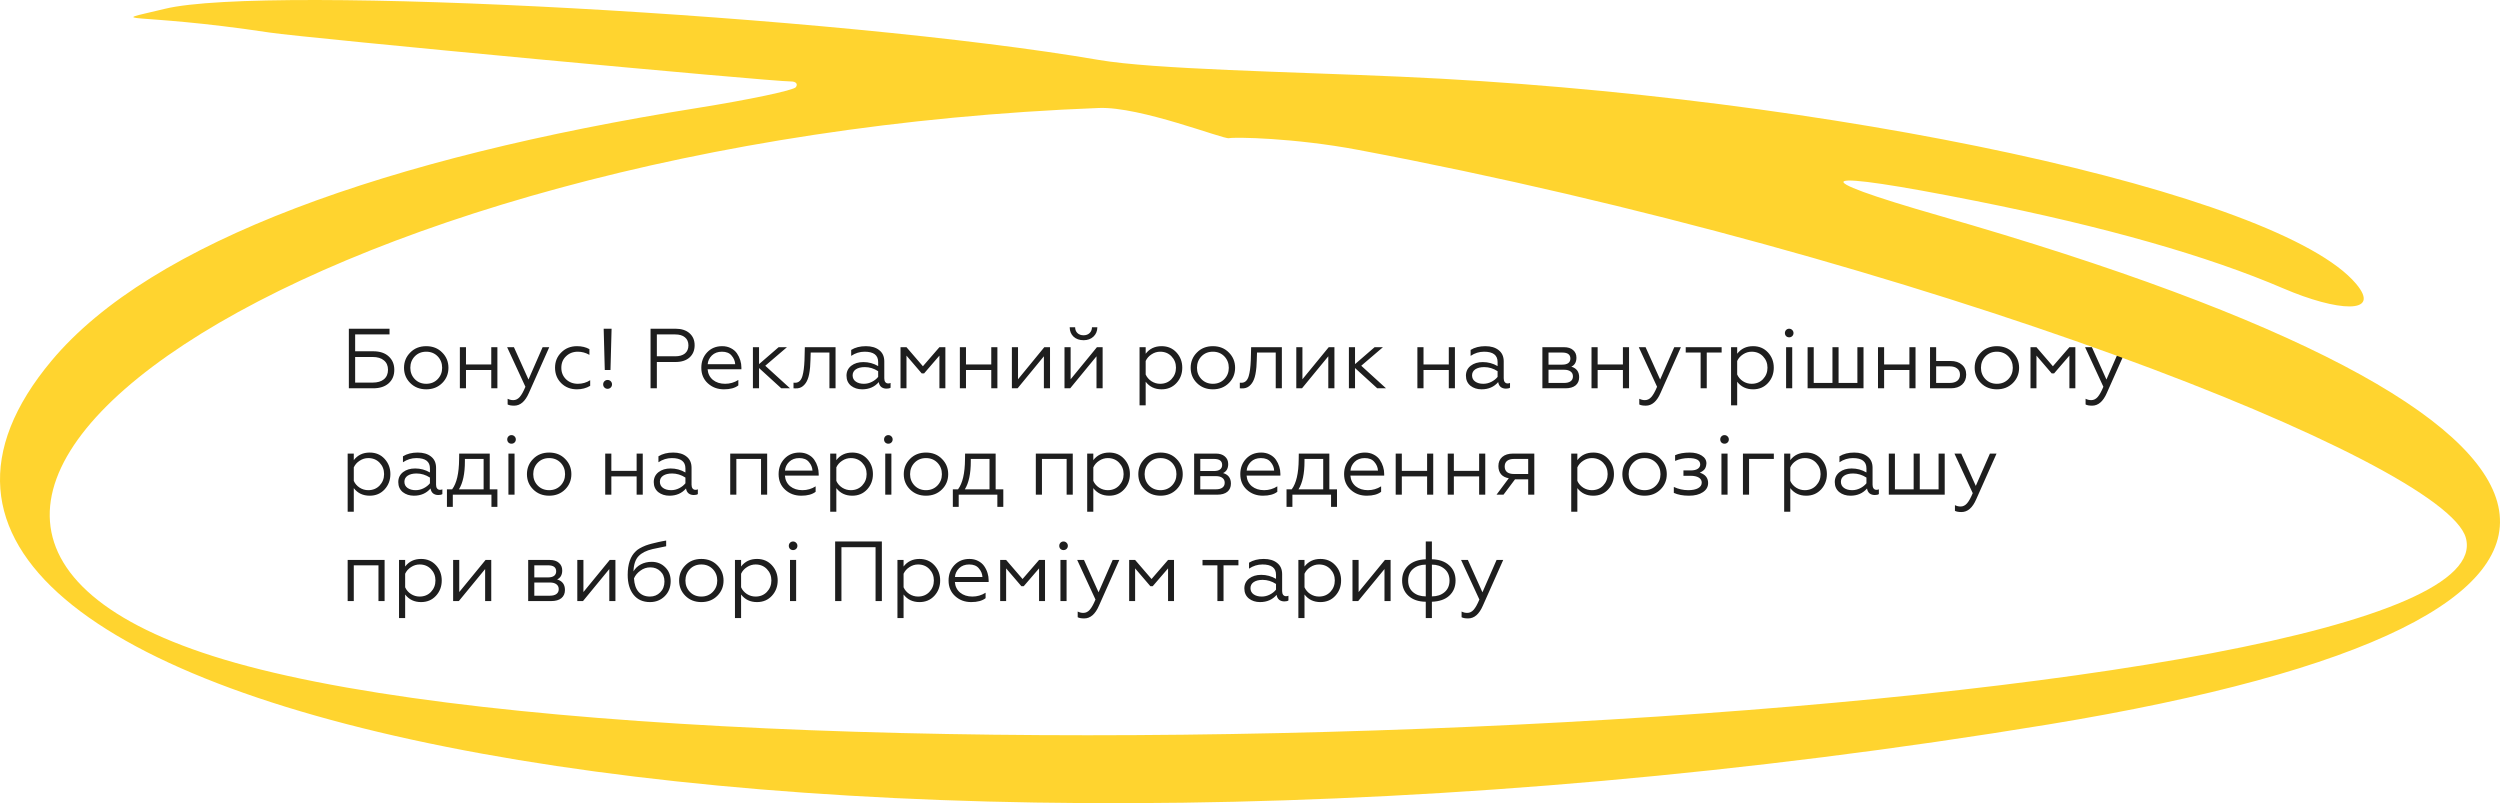 <svg width="470" height="151" viewBox="0 0 470 151" fill="none" xmlns="http://www.w3.org/2000/svg">
<path d="M70.16 73H65.584V61.8H73.232V62.872H66.768V66.04H70.16C71.408 66.04 72.379 66.36 73.072 67C73.776 67.64 74.128 68.483 74.128 69.528C74.128 70.584 73.776 71.427 73.072 72.056C72.368 72.685 71.397 73 70.16 73ZM66.768 67.112V71.928H70.048C70.965 71.928 71.675 71.72 72.176 71.304C72.688 70.877 72.944 70.28 72.944 69.512C72.944 68.755 72.688 68.168 72.176 67.752C71.675 67.325 70.965 67.112 70.048 67.112H66.768ZM77.124 66.28C77.903 65.48 78.906 65.08 80.132 65.08C81.359 65.08 82.362 65.48 83.14 66.28C83.919 67.059 84.308 68.013 84.308 69.144C84.308 70.275 83.919 71.229 83.14 72.008C82.351 72.797 81.348 73.192 80.132 73.192C78.916 73.192 77.914 72.797 77.124 72.008C76.346 71.229 75.956 70.275 75.956 69.144C75.956 68.013 76.346 67.059 77.124 66.28ZM83.124 69.144C83.124 68.291 82.842 67.571 82.276 66.984C81.711 66.408 80.996 66.12 80.132 66.12C79.268 66.12 78.554 66.408 77.988 66.984C77.423 67.571 77.14 68.291 77.14 69.144C77.14 69.987 77.423 70.701 77.988 71.288C78.554 71.864 79.268 72.152 80.132 72.152C80.996 72.152 81.711 71.864 82.276 71.288C82.842 70.701 83.124 69.987 83.124 69.144ZM87.606 73H86.454V65.272H87.606V68.52H92.358V65.272H93.51V73H92.358V69.56H87.606V73ZM96.667 76.264C96.112 76.264 95.702 76.189 95.435 76.04V74.968C95.766 75.139 96.118 75.224 96.491 75.224C96.96 75.224 97.366 75.027 97.707 74.632C98.048 74.248 98.406 73.608 98.779 72.712L95.339 65.272H96.619L99.355 71.352L102.011 65.272H103.259L99.435 73.864C98.742 75.464 97.819 76.264 96.667 76.264ZM108.459 73.192C107.275 73.192 106.294 72.808 105.515 72.04C104.736 71.261 104.347 70.291 104.347 69.128C104.347 67.976 104.742 67.016 105.531 66.248C106.31 65.469 107.291 65.08 108.475 65.08C109.371 65.08 110.15 65.267 110.811 65.64V66.712C110.118 66.317 109.392 66.12 108.635 66.12C107.739 66.12 106.998 66.408 106.411 66.984C105.824 67.539 105.531 68.259 105.531 69.144C105.531 70.008 105.824 70.728 106.411 71.304C107.008 71.869 107.75 72.152 108.635 72.152C109.488 72.152 110.262 71.928 110.955 71.48V72.536C110.23 72.973 109.398 73.192 108.459 73.192ZM114.77 69.56H113.698L113.49 61.8H114.978L114.77 69.56ZM114.226 73.096C113.991 73.096 113.794 73.016 113.634 72.856C113.474 72.696 113.394 72.499 113.394 72.264C113.394 72.029 113.474 71.832 113.634 71.672C113.794 71.512 113.991 71.432 114.226 71.432C114.46 71.432 114.658 71.512 114.818 71.672C114.978 71.832 115.058 72.029 115.058 72.264C115.058 72.499 114.978 72.696 114.818 72.856C114.658 73.016 114.46 73.096 114.226 73.096ZM123.487 73H122.303V61.8H127.007C128.116 61.8 128.991 62.083 129.631 62.648C130.271 63.213 130.591 63.965 130.591 64.904C130.591 65.864 130.271 66.632 129.631 67.208C128.991 67.773 128.116 68.056 127.007 68.056H123.487V73ZM123.487 62.872V66.984H126.927C127.716 66.984 128.329 66.808 128.767 66.456C129.204 66.093 129.423 65.587 129.423 64.936C129.423 64.275 129.204 63.768 128.767 63.416C128.34 63.053 127.727 62.872 126.927 62.872H123.487ZM136.103 73.192C134.898 73.192 133.884 72.813 133.063 72.056C132.252 71.309 131.847 70.339 131.847 69.144C131.847 67.992 132.21 67.027 132.935 66.248C133.671 65.469 134.615 65.08 135.767 65.08C136.386 65.08 136.935 65.208 137.415 65.464C137.895 65.709 138.274 66.035 138.551 66.44C138.828 66.845 139.036 67.277 139.175 67.736C139.314 68.184 139.383 68.637 139.383 69.096V69.416H133.031C133.095 70.248 133.426 70.915 134.023 71.416C134.631 71.907 135.399 72.152 136.327 72.152C137.223 72.152 138.05 71.912 138.807 71.432V72.456C138.178 72.947 137.276 73.192 136.103 73.192ZM133.047 68.472H138.215C138.183 67.875 137.959 67.336 137.543 66.856C137.148 66.365 136.54 66.12 135.719 66.12C134.951 66.12 134.322 66.355 133.831 66.824C133.351 67.304 133.09 67.853 133.047 68.472ZM141.548 65.272H142.7V68.456L146.38 65.272H147.948L143.868 68.76L148.524 73H146.876L142.7 69.192V73H141.548V65.272ZM149.18 73V71.944C149.233 71.955 149.334 71.96 149.484 71.96C150.156 71.96 150.614 71.533 150.86 70.68C151.062 69.997 151.19 69.016 151.244 67.736L151.308 65.272H157.084V73H155.932V66.28H152.412L152.364 67.768C152.342 68.344 152.321 68.76 152.3 69.016C152.204 70.061 152.049 70.829 151.836 71.32C151.644 71.832 151.35 72.253 150.956 72.584C150.561 72.904 150.081 73.048 149.516 73.016C149.345 73.016 149.233 73.011 149.18 73ZM162.406 72.152C162.939 72.152 163.446 72.029 163.926 71.784C164.406 71.539 164.795 71.229 165.094 70.856V69.784C164.304 69.272 163.467 69.016 162.582 69.016C161.878 69.016 161.318 69.155 160.902 69.432C160.496 69.709 160.294 70.088 160.294 70.568C160.294 71.069 160.491 71.459 160.886 71.736C161.28 72.013 161.787 72.152 162.406 72.152ZM162.086 73.192C161.264 73.192 160.566 72.968 159.99 72.52C159.424 72.051 159.142 71.421 159.142 70.632C159.142 69.853 159.44 69.229 160.038 68.76C160.635 68.301 161.392 68.072 162.31 68.072C163.312 68.072 164.24 68.323 165.094 68.824V68.056C165.094 66.765 164.246 66.12 162.549 66.12C161.643 66.12 160.8 66.381 160.022 66.904V65.784C160.779 65.315 161.702 65.08 162.79 65.08C163.846 65.08 164.683 65.331 165.302 65.832C165.931 66.323 166.246 67.027 166.246 67.944V71.128C166.246 71.427 166.31 71.661 166.438 71.832C166.576 72.003 166.758 72.088 166.982 72.088C167.152 72.088 167.302 72.056 167.43 71.992V72.888C167.259 73.005 167.003 73.064 166.661 73.064C166.278 73.064 165.952 72.963 165.686 72.76C165.43 72.547 165.27 72.237 165.206 71.832C164.427 72.739 163.387 73.192 162.086 73.192ZM170.418 73H169.298V65.272H170.418L173.506 68.856L176.61 65.272H177.73V73H176.61V66.856L173.73 70.2H173.282L170.418 66.856V73ZM181.606 73H180.454V65.272H181.606V68.52H186.358V65.272H187.51V73H186.358V69.56H181.606V73ZM191.307 73H190.235V65.272H191.387V71.304L196.331 65.272H197.403V73H196.251V66.984L191.307 73ZM201.198 73H200.126V65.272H201.278V71.304L206.222 65.272H207.294V73H206.142V66.984L201.198 73ZM203.726 63.96C202.947 63.96 202.318 63.741 201.838 63.304C201.358 62.856 201.112 62.264 201.102 61.528H202.126C202.126 61.976 202.27 62.339 202.558 62.616C202.846 62.893 203.23 63.032 203.71 63.032C204.179 63.032 204.558 62.893 204.846 62.616C205.134 62.339 205.283 61.976 205.294 61.528H206.302C206.291 62.253 206.046 62.84 205.566 63.288C205.086 63.736 204.472 63.96 203.726 63.96ZM215.387 71.768V76.2H214.235V65.272H215.387V66.504C216.112 65.555 217.11 65.08 218.379 65.08C219.52 65.08 220.454 65.475 221.179 66.264C221.904 67.053 222.267 68.008 222.267 69.128C222.267 70.259 221.904 71.219 221.179 72.008C220.454 72.797 219.52 73.192 218.379 73.192C217.11 73.192 216.112 72.717 215.387 71.768ZM215.387 67.864V70.408C215.611 70.92 215.974 71.341 216.475 71.672C216.976 71.992 217.52 72.152 218.107 72.152C218.971 72.152 219.68 71.864 220.235 71.288C220.8 70.691 221.083 69.971 221.083 69.128C221.083 68.285 220.8 67.571 220.235 66.984C219.68 66.408 218.971 66.12 218.107 66.12C217.531 66.12 216.992 66.285 216.491 66.616C215.99 66.936 215.622 67.352 215.387 67.864ZM225.015 66.28C225.794 65.48 226.796 65.08 228.023 65.08C229.25 65.08 230.252 65.48 231.031 66.28C231.81 67.059 232.199 68.013 232.199 69.144C232.199 70.275 231.81 71.229 231.031 72.008C230.242 72.797 229.239 73.192 228.023 73.192C226.807 73.192 225.804 72.797 225.015 72.008C224.236 71.229 223.847 70.275 223.847 69.144C223.847 68.013 224.236 67.059 225.015 66.28ZM231.015 69.144C231.015 68.291 230.732 67.571 230.167 66.984C229.602 66.408 228.887 66.12 228.023 66.12C227.159 66.12 226.444 66.408 225.879 66.984C225.314 67.571 225.031 68.291 225.031 69.144C225.031 69.987 225.314 70.701 225.879 71.288C226.444 71.864 227.159 72.152 228.023 72.152C228.887 72.152 229.602 71.864 230.167 71.288C230.732 70.701 231.015 69.987 231.015 69.144ZM233.086 73V71.944C233.139 71.955 233.241 71.96 233.39 71.96C234.062 71.96 234.521 71.533 234.766 70.68C234.969 69.997 235.097 69.016 235.15 67.736L235.214 65.272H240.99V73H239.838V66.28H236.318L236.27 67.768C236.249 68.344 236.227 68.76 236.206 69.016C236.11 70.061 235.955 70.829 235.742 71.32C235.55 71.832 235.257 72.253 234.862 72.584C234.467 72.904 233.987 73.048 233.422 73.016C233.251 73.016 233.139 73.011 233.086 73ZM244.776 73H243.704V65.272H244.856V71.304L249.8 65.272H250.872V73H249.72V66.984L244.776 73ZM253.594 65.272H254.746V68.456L258.426 65.272H259.994L255.914 68.76L260.57 73H258.922L254.746 69.192V73H253.594V65.272ZM267.621 73H266.469V65.272H267.621V68.52H272.373V65.272H273.525V73H272.373V69.56H267.621V73ZM278.859 72.152C279.392 72.152 279.899 72.029 280.379 71.784C280.859 71.539 281.248 71.229 281.547 70.856V69.784C280.757 69.272 279.92 69.016 279.035 69.016C278.331 69.016 277.771 69.155 277.355 69.432C276.949 69.709 276.747 70.088 276.747 70.568C276.747 71.069 276.944 71.459 277.339 71.736C277.733 72.013 278.24 72.152 278.859 72.152ZM278.539 73.192C277.717 73.192 277.019 72.968 276.443 72.52C275.877 72.051 275.595 71.421 275.595 70.632C275.595 69.853 275.893 69.229 276.491 68.76C277.088 68.301 277.845 68.072 278.763 68.072C279.765 68.072 280.693 68.323 281.547 68.824V68.056C281.547 66.765 280.699 66.12 279.003 66.12C278.096 66.12 277.253 66.381 276.475 66.904V65.784C277.232 65.315 278.155 65.08 279.243 65.08C280.299 65.08 281.136 65.331 281.755 65.832C282.384 66.323 282.699 67.027 282.699 67.944V71.128C282.699 71.427 282.763 71.661 282.891 71.832C283.029 72.003 283.211 72.088 283.435 72.088C283.605 72.088 283.755 72.056 283.883 71.992V72.888C283.712 73.005 283.456 73.064 283.115 73.064C282.731 73.064 282.405 72.963 282.139 72.76C281.883 72.547 281.723 72.237 281.659 71.832C280.88 72.739 279.84 73.192 278.539 73.192ZM294.305 73H289.969V65.272H294.033C294.769 65.272 295.34 65.453 295.745 65.816C296.161 66.168 296.369 66.643 296.369 67.24C296.369 68.072 296.049 68.637 295.409 68.936C296.391 69.224 296.881 69.885 296.881 70.92C296.881 71.571 296.657 72.083 296.209 72.456C295.761 72.819 295.127 73 294.305 73ZM291.121 69.512V71.992H294.065C294.588 71.992 294.993 71.885 295.281 71.672C295.569 71.459 295.713 71.155 295.713 70.76C295.713 70.365 295.569 70.061 295.281 69.848C294.993 69.624 294.588 69.512 294.065 69.512H291.121ZM291.121 66.28V68.552H293.713C294.193 68.552 294.567 68.456 294.833 68.264C295.1 68.061 295.233 67.779 295.233 67.416C295.233 66.659 294.727 66.28 293.713 66.28H291.121ZM300.356 73H299.204V65.272H300.356V68.52H305.108V65.272H306.26V73H305.108V69.56H300.356V73ZM309.417 76.264C308.862 76.264 308.452 76.189 308.185 76.04V74.968C308.516 75.139 308.868 75.224 309.241 75.224C309.71 75.224 310.116 75.027 310.457 74.632C310.798 74.248 311.156 73.608 311.529 72.712L308.089 65.272H309.369L312.105 71.352L314.761 65.272H316.009L312.185 73.864C311.492 75.464 310.569 76.264 309.417 76.264ZM320.868 73H319.716V66.28H316.916V65.272H323.668V66.28H320.868V73ZM326.59 71.768V76.2H325.438V65.272H326.59V66.504C327.315 65.555 328.313 65.08 329.582 65.08C330.723 65.08 331.657 65.475 332.382 66.264C333.107 67.053 333.47 68.008 333.47 69.128C333.47 70.259 333.107 71.219 332.382 72.008C331.657 72.797 330.723 73.192 329.582 73.192C328.313 73.192 327.315 72.717 326.59 71.768ZM326.59 67.864V70.408C326.814 70.92 327.177 71.341 327.678 71.672C328.179 71.992 328.723 72.152 329.31 72.152C330.174 72.152 330.883 71.864 331.438 71.288C332.003 70.691 332.286 69.971 332.286 69.128C332.286 68.285 332.003 67.571 331.438 66.984C330.883 66.408 330.174 66.12 329.31 66.12C328.734 66.12 328.195 66.285 327.694 66.616C327.193 66.936 326.825 67.352 326.59 67.864ZM336.938 73H335.786V65.272H336.938V73ZM335.786 63.192C335.637 63.032 335.562 62.84 335.562 62.616C335.562 62.392 335.637 62.2 335.786 62.04C335.946 61.88 336.138 61.8 336.362 61.8C336.586 61.8 336.778 61.88 336.938 62.04C337.098 62.2 337.178 62.392 337.178 62.616C337.178 62.84 337.098 63.032 336.938 63.192C336.778 63.341 336.586 63.416 336.362 63.416C336.138 63.416 335.946 63.341 335.786 63.192ZM350.341 73H339.829V65.272H340.981V71.992H344.501V65.272H345.653V71.992H349.189V65.272H350.341V73ZM354.215 73H353.063V65.272H354.215V68.52H358.967V65.272H360.119V73H358.967V69.56H354.215V73ZM366.748 73H362.844V65.272H363.996V67.864H366.7C367.596 67.864 368.311 68.099 368.844 68.568C369.378 69.027 369.644 69.645 369.644 70.424C369.644 71.203 369.388 71.827 368.876 72.296C368.364 72.765 367.655 73 366.748 73ZM363.996 68.872V71.992H366.54C367.148 71.992 367.623 71.859 367.964 71.592C368.306 71.315 368.476 70.931 368.476 70.44C368.476 69.939 368.306 69.555 367.964 69.288C367.623 69.011 367.148 68.872 366.54 68.872H363.996ZM372.406 66.28C373.184 65.48 374.187 65.08 375.414 65.08C376.64 65.08 377.643 65.48 378.422 66.28C379.2 67.059 379.59 68.013 379.59 69.144C379.59 70.275 379.2 71.229 378.422 72.008C377.632 72.797 376.63 73.192 375.414 73.192C374.198 73.192 373.195 72.797 372.406 72.008C371.627 71.229 371.238 70.275 371.238 69.144C371.238 68.013 371.627 67.059 372.406 66.28ZM378.406 69.144C378.406 68.291 378.123 67.571 377.558 66.984C376.992 66.408 376.278 66.12 375.414 66.12C374.55 66.12 373.835 66.408 373.27 66.984C372.704 67.571 372.422 68.291 372.422 69.144C372.422 69.987 372.704 70.701 373.27 71.288C373.835 71.864 374.55 72.152 375.414 72.152C376.278 72.152 376.992 71.864 377.558 71.288C378.123 70.701 378.406 69.987 378.406 69.144ZM382.855 73H381.735V65.272H382.855L385.943 68.856L389.047 65.272H390.167V73H389.047V66.856L386.167 70.2H385.719L382.855 66.856V73ZM393.323 76.264C392.769 76.264 392.358 76.189 392.091 76.04V74.968C392.422 75.139 392.774 75.224 393.147 75.224C393.617 75.224 394.022 75.027 394.363 74.632C394.705 74.248 395.062 73.608 395.435 72.712L391.995 65.272H393.275L396.011 71.352L398.667 65.272H399.915L396.091 73.864C395.398 75.464 394.475 76.264 393.323 76.264ZM66.512 91.768V96.2H65.36V85.272H66.512V86.504C67.237 85.555 68.235 85.08 69.504 85.08C70.645 85.08 71.579 85.475 72.304 86.264C73.029 87.053 73.392 88.008 73.392 89.128C73.392 90.259 73.029 91.219 72.304 92.008C71.579 92.797 70.645 93.192 69.504 93.192C68.235 93.192 67.237 92.717 66.512 91.768ZM66.512 87.864V90.408C66.736 90.92 67.099 91.341 67.6 91.672C68.101 91.992 68.645 92.152 69.232 92.152C70.096 92.152 70.805 91.864 71.36 91.288C71.925 90.691 72.208 89.971 72.208 89.128C72.208 88.285 71.925 87.571 71.36 86.984C70.805 86.408 70.096 86.12 69.232 86.12C68.656 86.12 68.117 86.285 67.616 86.616C67.115 86.936 66.747 87.352 66.512 87.864ZM78.14 92.152C78.673 92.152 79.18 92.029 79.66 91.784C80.14 91.539 80.529 91.229 80.828 90.856V89.784C80.038 89.272 79.201 89.016 78.316 89.016C77.612 89.016 77.052 89.155 76.636 89.432C76.231 89.709 76.028 90.088 76.028 90.568C76.028 91.069 76.225 91.459 76.62 91.736C77.014 92.013 77.521 92.152 78.14 92.152ZM77.82 93.192C76.999 93.192 76.3 92.968 75.724 92.52C75.159 92.051 74.876 91.421 74.876 90.632C74.876 89.853 75.174 89.229 75.772 88.76C76.369 88.301 77.126 88.072 78.044 88.072C79.046 88.072 79.975 88.323 80.828 88.824V88.056C80.828 86.765 79.98 86.12 78.284 86.12C77.377 86.12 76.534 86.381 75.756 86.904V85.784C76.513 85.315 77.436 85.08 78.524 85.08C79.58 85.08 80.417 85.331 81.036 85.832C81.665 86.323 81.98 87.027 81.98 87.944V91.128C81.98 91.427 82.044 91.661 82.172 91.832C82.311 92.003 82.492 92.088 82.716 92.088C82.886 92.088 83.036 92.056 83.164 91.992V92.888C82.993 93.005 82.737 93.064 82.396 93.064C82.012 93.064 81.686 92.963 81.42 92.76C81.164 92.547 81.004 92.237 80.94 91.832C80.161 92.739 79.121 93.192 77.82 93.192ZM85.128 95.288H84.024V91.992H85C85.853 90.861 86.29 88.984 86.312 86.36L86.328 85.272H92.072V91.992H93.512V95.288H92.392V93H85.128V95.288ZM86.28 91.992H90.92V86.28H87.4V86.744C87.4 89.048 87.026 90.797 86.28 91.992ZM96.735 93H95.583V85.272H96.735V93ZM95.583 83.192C95.433 83.032 95.359 82.84 95.359 82.616C95.359 82.392 95.433 82.2 95.583 82.04C95.743 81.88 95.935 81.8 96.159 81.8C96.383 81.8 96.575 81.88 96.735 82.04C96.895 82.2 96.975 82.392 96.975 82.616C96.975 82.84 96.895 83.032 96.735 83.192C96.575 83.341 96.383 83.416 96.159 83.416C95.935 83.416 95.743 83.341 95.583 83.192ZM100.234 86.28C101.012 85.48 102.015 85.08 103.242 85.08C104.468 85.08 105.471 85.48 106.25 86.28C107.028 87.059 107.418 88.013 107.418 89.144C107.418 90.275 107.028 91.229 106.25 92.008C105.46 92.797 104.458 93.192 103.242 93.192C102.026 93.192 101.023 92.797 100.234 92.008C99.455 91.229 99.066 90.275 99.066 89.144C99.066 88.013 99.455 87.059 100.234 86.28ZM106.234 89.144C106.234 88.291 105.951 87.571 105.386 86.984C104.82 86.408 104.106 86.12 103.242 86.12C102.378 86.12 101.663 86.408 101.098 86.984C100.532 87.571 100.25 88.291 100.25 89.144C100.25 89.987 100.532 90.701 101.098 91.288C101.663 91.864 102.378 92.152 103.242 92.152C104.106 92.152 104.82 91.864 105.386 91.288C105.951 90.701 106.234 89.987 106.234 89.144ZM114.934 93H113.782V85.272H114.934V88.52H119.686V85.272H120.838V93H119.686V89.56H114.934V93ZM126.171 92.152C126.704 92.152 127.211 92.029 127.691 91.784C128.171 91.539 128.56 91.229 128.859 90.856V89.784C128.07 89.272 127.232 89.016 126.347 89.016C125.643 89.016 125.083 89.155 124.667 89.432C124.262 89.709 124.059 90.088 124.059 90.568C124.059 91.069 124.256 91.459 124.651 91.736C125.046 92.013 125.552 92.152 126.171 92.152ZM125.851 93.192C125.03 93.192 124.331 92.968 123.755 92.52C123.19 92.051 122.907 91.421 122.907 90.632C122.907 89.853 123.206 89.229 123.803 88.76C124.4 88.301 125.158 88.072 126.075 88.072C127.078 88.072 128.006 88.323 128.859 88.824V88.056C128.859 86.765 128.011 86.12 126.315 86.12C125.408 86.12 124.566 86.381 123.787 86.904V85.784C124.544 85.315 125.467 85.08 126.555 85.08C127.611 85.08 128.448 85.331 129.067 85.832C129.696 86.323 130.011 87.027 130.011 87.944V91.128C130.011 91.427 130.075 91.661 130.203 91.832C130.342 92.003 130.523 92.088 130.747 92.088C130.918 92.088 131.067 92.056 131.195 91.992V92.888C131.024 93.005 130.768 93.064 130.427 93.064C130.043 93.064 129.718 92.963 129.451 92.76C129.195 92.547 129.035 92.237 128.971 91.832C128.192 92.739 127.152 93.192 125.851 93.192ZM138.434 93H137.282V85.272H144.226V93H143.074V86.28H138.434V93ZM150.634 93.192C149.429 93.192 148.415 92.813 147.594 92.056C146.783 91.309 146.378 90.339 146.378 89.144C146.378 87.992 146.741 87.027 147.466 86.248C148.202 85.469 149.146 85.08 150.298 85.08C150.917 85.08 151.466 85.208 151.946 85.464C152.426 85.709 152.805 86.035 153.082 86.44C153.359 86.845 153.567 87.277 153.706 87.736C153.845 88.184 153.914 88.637 153.914 89.096V89.416H147.562C147.626 90.248 147.957 90.915 148.554 91.416C149.162 91.907 149.93 92.152 150.858 92.152C151.754 92.152 152.581 91.912 153.338 91.432V92.456C152.709 92.947 151.807 93.192 150.634 93.192ZM147.578 88.472H152.746C152.714 87.875 152.49 87.336 152.074 86.856C151.679 86.365 151.071 86.12 150.25 86.12C149.482 86.12 148.853 86.355 148.362 86.824C147.882 87.304 147.621 87.853 147.578 88.472ZM157.231 91.768V96.2H156.079V85.272H157.231V86.504C157.956 85.555 158.953 85.08 160.223 85.08C161.364 85.08 162.297 85.475 163.023 86.264C163.748 87.053 164.111 88.008 164.111 89.128C164.111 90.259 163.748 91.219 163.023 92.008C162.297 92.797 161.364 93.192 160.223 93.192C158.953 93.192 157.956 92.717 157.231 91.768ZM157.231 87.864V90.408C157.455 90.92 157.817 91.341 158.319 91.672C158.82 91.992 159.364 92.152 159.951 92.152C160.815 92.152 161.524 91.864 162.079 91.288C162.644 90.691 162.927 89.971 162.927 89.128C162.927 88.285 162.644 87.571 162.079 86.984C161.524 86.408 160.815 86.12 159.951 86.12C159.375 86.12 158.836 86.285 158.335 86.616C157.833 86.936 157.465 87.352 157.231 87.864ZM167.579 93H166.427V85.272H167.579V93ZM166.427 83.192C166.277 83.032 166.203 82.84 166.203 82.616C166.203 82.392 166.277 82.2 166.427 82.04C166.587 81.88 166.779 81.8 167.003 81.8C167.227 81.8 167.419 81.88 167.579 82.04C167.739 82.2 167.819 82.392 167.819 82.616C167.819 82.84 167.739 83.032 167.579 83.192C167.419 83.341 167.227 83.416 167.003 83.416C166.779 83.416 166.587 83.341 166.427 83.192ZM171.077 86.28C171.856 85.48 172.859 85.08 174.085 85.08C175.312 85.08 176.315 85.48 177.093 86.28C177.872 87.059 178.261 88.013 178.261 89.144C178.261 90.275 177.872 91.229 177.093 92.008C176.304 92.797 175.301 93.192 174.085 93.192C172.869 93.192 171.867 92.797 171.077 92.008C170.299 91.229 169.909 90.275 169.909 89.144C169.909 88.013 170.299 87.059 171.077 86.28ZM177.077 89.144C177.077 88.291 176.795 87.571 176.229 86.984C175.664 86.408 174.949 86.12 174.085 86.12C173.221 86.12 172.507 86.408 171.941 86.984C171.376 87.571 171.093 88.291 171.093 89.144C171.093 89.987 171.376 90.701 171.941 91.288C172.507 91.864 173.221 92.152 174.085 92.152C174.949 92.152 175.664 91.864 176.229 91.288C176.795 90.701 177.077 89.987 177.077 89.144ZM180.237 95.288H179.133V91.992H180.109C180.963 90.861 181.4 88.984 181.421 86.36L181.437 85.272H187.181V91.992H188.621V95.288H187.501V93H180.237V95.288ZM181.389 91.992H186.029V86.28H182.509V86.744C182.509 89.048 182.136 90.797 181.389 91.992ZM195.887 93H194.735V85.272H201.679V93H200.527V86.28H195.887V93ZM205.543 91.768V96.2H204.391V85.272H205.543V86.504C206.269 85.555 207.266 85.08 208.535 85.08C209.677 85.08 210.61 85.475 211.335 86.264C212.061 87.053 212.423 88.008 212.423 89.128C212.423 90.259 212.061 91.219 211.335 92.008C210.61 92.797 209.677 93.192 208.535 93.192C207.266 93.192 206.269 92.717 205.543 91.768ZM205.543 87.864V90.408C205.767 90.92 206.13 91.341 206.631 91.672C207.133 91.992 207.677 92.152 208.263 92.152C209.127 92.152 209.837 91.864 210.391 91.288C210.957 90.691 211.239 89.971 211.239 89.128C211.239 88.285 210.957 87.571 210.391 86.984C209.837 86.408 209.127 86.12 208.263 86.12C207.687 86.12 207.149 86.285 206.647 86.616C206.146 86.936 205.778 87.352 205.543 87.864ZM215.171 86.28C215.95 85.48 216.952 85.08 218.179 85.08C219.406 85.08 220.408 85.48 221.187 86.28C221.966 87.059 222.355 88.013 222.355 89.144C222.355 90.275 221.966 91.229 221.187 92.008C220.398 92.797 219.395 93.192 218.179 93.192C216.963 93.192 215.96 92.797 215.171 92.008C214.392 91.229 214.003 90.275 214.003 89.144C214.003 88.013 214.392 87.059 215.171 86.28ZM221.171 89.144C221.171 88.291 220.888 87.571 220.323 86.984C219.758 86.408 219.043 86.12 218.179 86.12C217.315 86.12 216.6 86.408 216.035 86.984C215.47 87.571 215.187 88.291 215.187 89.144C215.187 89.987 215.47 90.701 216.035 91.288C216.6 91.864 217.315 92.152 218.179 92.152C219.043 92.152 219.758 91.864 220.323 91.288C220.888 90.701 221.171 89.987 221.171 89.144ZM228.837 93H224.501V85.272H228.565C229.301 85.272 229.871 85.453 230.277 85.816C230.693 86.168 230.901 86.643 230.901 87.24C230.901 88.072 230.581 88.637 229.941 88.936C230.922 89.224 231.413 89.885 231.413 90.92C231.413 91.571 231.189 92.083 230.741 92.456C230.293 92.819 229.658 93 228.837 93ZM225.653 89.512V91.992H228.597C229.119 91.992 229.525 91.885 229.813 91.672C230.101 91.459 230.245 91.155 230.245 90.76C230.245 90.365 230.101 90.061 229.813 89.848C229.525 89.624 229.119 89.512 228.597 89.512H225.653ZM225.653 86.28V88.552H228.245C228.725 88.552 229.098 88.456 229.365 88.264C229.631 88.061 229.765 87.779 229.765 87.416C229.765 86.659 229.258 86.28 228.245 86.28H225.653ZM237.431 93.192C236.226 93.192 235.212 92.813 234.391 92.056C233.58 91.309 233.175 90.339 233.175 89.144C233.175 87.992 233.538 87.027 234.263 86.248C234.999 85.469 235.943 85.08 237.095 85.08C237.714 85.08 238.263 85.208 238.743 85.464C239.223 85.709 239.602 86.035 239.879 86.44C240.156 86.845 240.364 87.277 240.503 87.736C240.642 88.184 240.711 88.637 240.711 89.096V89.416H234.359C234.423 90.248 234.754 90.915 235.351 91.416C235.959 91.907 236.727 92.152 237.655 92.152C238.551 92.152 239.378 91.912 240.135 91.432V92.456C239.506 92.947 238.604 93.192 237.431 93.192ZM234.375 88.472H239.543C239.511 87.875 239.287 87.336 238.871 86.856C238.476 86.365 237.868 86.12 237.047 86.12C236.279 86.12 235.65 86.355 235.159 86.824C234.679 87.304 234.418 87.853 234.375 88.472ZM242.972 95.288H241.868V91.992H242.844C243.697 90.861 244.134 88.984 244.156 86.36L244.172 85.272H249.916V91.992H251.356V95.288H250.236V93H242.972V95.288ZM244.124 91.992H248.764V86.28H245.244V86.744C245.244 89.048 244.87 90.797 244.124 91.992ZM256.947 93.192C255.741 93.192 254.728 92.813 253.907 92.056C253.096 91.309 252.691 90.339 252.691 89.144C252.691 87.992 253.053 87.027 253.779 86.248C254.515 85.469 255.459 85.08 256.611 85.08C257.229 85.08 257.779 85.208 258.259 85.464C258.739 85.709 259.117 86.035 259.395 86.44C259.672 86.845 259.88 87.277 260.019 87.736C260.157 88.184 260.227 88.637 260.227 89.096V89.416H253.875C253.939 90.248 254.269 90.915 254.867 91.416C255.475 91.907 256.243 92.152 257.171 92.152C258.067 92.152 258.893 91.912 259.651 91.432V92.456C259.021 92.947 258.12 93.192 256.947 93.192ZM253.891 88.472H259.059C259.027 87.875 258.803 87.336 258.387 86.856C257.992 86.365 257.384 86.12 256.563 86.12C255.795 86.12 255.165 86.355 254.675 86.824C254.195 87.304 253.933 87.853 253.891 88.472ZM263.543 93H262.391V85.272H263.543V88.52H268.295V85.272H269.447V93H268.295V89.56H263.543V93ZM273.325 93H272.173V85.272H273.325V88.52H278.077V85.272H279.229V93H278.077V89.56H273.325V93ZM282.658 93H281.346L283.65 89.912C283.02 89.805 282.535 89.555 282.194 89.16C281.863 88.755 281.698 88.243 281.698 87.624C281.698 86.909 281.938 86.339 282.418 85.912C282.908 85.485 283.591 85.272 284.466 85.272H288.45V93H287.298V90.12H284.818L282.658 93ZM284.642 89.112H287.298V86.28H284.642C284.076 86.28 283.639 86.403 283.33 86.648C283.031 86.893 282.882 87.245 282.882 87.704C282.882 88.163 283.031 88.515 283.33 88.76C283.639 88.995 284.076 89.112 284.642 89.112ZM296.543 91.768V96.2H295.391V85.272H296.543V86.504C297.269 85.555 298.266 85.08 299.535 85.08C300.677 85.08 301.61 85.475 302.335 86.264C303.061 87.053 303.423 88.008 303.423 89.128C303.423 90.259 303.061 91.219 302.335 92.008C301.61 92.797 300.677 93.192 299.535 93.192C298.266 93.192 297.269 92.717 296.543 91.768ZM296.543 87.864V90.408C296.767 90.92 297.13 91.341 297.631 91.672C298.133 91.992 298.677 92.152 299.263 92.152C300.127 92.152 300.837 91.864 301.391 91.288C301.957 90.691 302.239 89.971 302.239 89.128C302.239 88.285 301.957 87.571 301.391 86.984C300.837 86.408 300.127 86.12 299.263 86.12C298.687 86.12 298.149 86.285 297.647 86.616C297.146 86.936 296.778 87.352 296.543 87.864ZM306.171 86.28C306.95 85.48 307.952 85.08 309.179 85.08C310.406 85.08 311.408 85.48 312.187 86.28C312.966 87.059 313.355 88.013 313.355 89.144C313.355 90.275 312.966 91.229 312.187 92.008C311.398 92.797 310.395 93.192 309.179 93.192C307.963 93.192 306.96 92.797 306.171 92.008C305.392 91.229 305.003 90.275 305.003 89.144C305.003 88.013 305.392 87.059 306.171 86.28ZM312.171 89.144C312.171 88.291 311.888 87.571 311.323 86.984C310.758 86.408 310.043 86.12 309.179 86.12C308.315 86.12 307.6 86.408 307.035 86.984C306.47 87.571 306.187 88.291 306.187 89.144C306.187 89.987 306.47 90.701 307.035 91.288C307.6 91.864 308.315 92.152 309.179 92.152C310.043 92.152 310.758 91.864 311.323 91.288C311.888 90.701 312.171 89.987 312.171 89.144ZM317.527 93.192C316.407 93.192 315.458 93.016 314.679 92.664V91.544C315.543 91.949 316.444 92.152 317.383 92.152C318.172 92.152 318.791 92.029 319.239 91.784C319.698 91.528 319.927 91.176 319.927 90.728C319.927 90.323 319.74 90.008 319.367 89.784C318.994 89.56 318.482 89.448 317.831 89.448H316.487V88.44H317.831C318.428 88.44 318.876 88.339 319.175 88.136C319.484 87.933 319.639 87.661 319.639 87.32C319.639 86.52 318.914 86.12 317.463 86.12C316.599 86.12 315.751 86.296 314.919 86.648V85.576C315.655 85.245 316.578 85.08 317.687 85.08C318.572 85.08 319.314 85.267 319.911 85.64C320.508 86.013 320.807 86.504 320.807 87.112C320.775 87.613 320.652 87.992 320.439 88.248C320.226 88.493 319.932 88.696 319.559 88.856C320.604 89.197 321.127 89.848 321.127 90.808C321.127 91.523 320.796 92.099 320.135 92.536C319.484 92.973 318.615 93.192 317.527 93.192ZM324.782 93H323.63V85.272H324.782V93ZM323.63 83.192C323.48 83.032 323.406 82.84 323.406 82.616C323.406 82.392 323.48 82.2 323.63 82.04C323.79 81.88 323.982 81.8 324.206 81.8C324.43 81.8 324.622 81.88 324.782 82.04C324.942 82.2 325.022 82.392 325.022 82.616C325.022 82.84 324.942 83.032 324.782 83.192C324.622 83.341 324.43 83.416 324.206 83.416C323.982 83.416 323.79 83.341 323.63 83.192ZM328.825 93H327.673V85.272H333.481V86.28H328.825V93ZM336.575 91.768V96.2H335.423V85.272H336.575V86.504C337.3 85.555 338.297 85.08 339.567 85.08C340.708 85.08 341.641 85.475 342.367 86.264C343.092 87.053 343.455 88.008 343.455 89.128C343.455 90.259 343.092 91.219 342.367 92.008C341.641 92.797 340.708 93.192 339.567 93.192C338.297 93.192 337.3 92.717 336.575 91.768ZM336.575 87.864V90.408C336.799 90.92 337.161 91.341 337.663 91.672C338.164 91.992 338.708 92.152 339.295 92.152C340.159 92.152 340.868 91.864 341.423 91.288C341.988 90.691 342.271 89.971 342.271 89.128C342.271 88.285 341.988 87.571 341.423 86.984C340.868 86.408 340.159 86.12 339.295 86.12C338.719 86.12 338.18 86.285 337.679 86.616C337.177 86.936 336.809 87.352 336.575 87.864ZM348.202 92.152C348.736 92.152 349.242 92.029 349.722 91.784C350.202 91.539 350.592 91.229 350.89 90.856V89.784C350.101 89.272 349.264 89.016 348.378 89.016C347.674 89.016 347.114 89.155 346.698 89.432C346.293 89.709 346.09 90.088 346.09 90.568C346.09 91.069 346.288 91.459 346.682 91.736C347.077 92.013 347.584 92.152 348.202 92.152ZM347.882 93.192C347.061 93.192 346.362 92.968 345.786 92.52C345.221 92.051 344.938 91.421 344.938 90.632C344.938 89.853 345.237 89.229 345.834 88.76C346.432 88.301 347.189 88.072 348.106 88.072C349.109 88.072 350.037 88.323 350.89 88.824V88.056C350.89 86.765 350.042 86.12 348.346 86.12C347.44 86.12 346.597 86.381 345.818 86.904V85.784C346.576 85.315 347.498 85.08 348.586 85.08C349.642 85.08 350.48 85.331 351.098 85.832C351.728 86.323 352.042 87.027 352.042 87.944V91.128C352.042 91.427 352.106 91.661 352.234 91.832C352.373 92.003 352.554 92.088 352.778 92.088C352.949 92.088 353.098 92.056 353.226 91.992V92.888C353.056 93.005 352.8 93.064 352.458 93.064C352.074 93.064 351.749 92.963 351.482 92.76C351.226 92.547 351.066 92.237 351.002 91.832C350.224 92.739 349.184 93.192 347.882 93.192ZM365.606 93H355.094V85.272H356.246V91.992H359.766V85.272H360.918V91.992H364.454V85.272H365.606V93ZM368.761 96.264C368.206 96.264 367.795 96.189 367.529 96.04V94.968C367.859 95.139 368.211 95.224 368.585 95.224C369.054 95.224 369.459 95.027 369.801 94.632C370.142 94.248 370.499 93.608 370.873 92.712L367.433 85.272H368.713L371.449 91.352L374.105 85.272H375.353L371.529 93.864C370.835 95.464 369.913 96.264 368.761 96.264ZM66.512 113H65.36V105.272H72.304V113H71.152V106.28H66.512V113ZM76.168 111.768V116.2H75.016V105.272H76.168V106.504C76.894 105.555 77.891 105.08 79.16 105.08C80.302 105.08 81.235 105.475 81.96 106.264C82.686 107.053 83.048 108.008 83.048 109.128C83.048 110.259 82.686 111.219 81.96 112.008C81.235 112.797 80.302 113.192 79.16 113.192C77.891 113.192 76.894 112.717 76.168 111.768ZM76.168 107.864V110.408C76.392 110.92 76.755 111.341 77.256 111.672C77.758 111.992 78.302 112.152 78.888 112.152C79.752 112.152 80.462 111.864 81.016 111.288C81.582 110.691 81.864 109.971 81.864 109.128C81.864 108.285 81.582 107.571 81.016 106.984C80.462 106.408 79.752 106.12 78.888 106.12C78.312 106.12 77.774 106.285 77.272 106.616C76.771 106.936 76.403 107.352 76.168 107.864ZM86.26 113H85.188V105.272H86.34V111.304L91.284 105.272H92.356V113H91.204V106.984L86.26 113ZM103.634 113H99.297V105.272H103.362C104.098 105.272 104.668 105.453 105.074 105.816C105.49 106.168 105.698 106.643 105.698 107.24C105.698 108.072 105.378 108.637 104.738 108.936C105.719 109.224 106.21 109.885 106.21 110.92C106.21 111.571 105.986 112.083 105.538 112.456C105.09 112.819 104.455 113 103.634 113ZM100.45 109.512V111.992H103.394C103.916 111.992 104.322 111.885 104.61 111.672C104.898 111.459 105.042 111.155 105.042 110.76C105.042 110.365 104.898 110.061 104.61 109.848C104.322 109.624 103.916 109.512 103.394 109.512H100.45ZM100.45 106.28V108.552H103.042C103.522 108.552 103.895 108.456 104.162 108.264C104.428 108.061 104.562 107.779 104.562 107.416C104.562 106.659 104.055 106.28 103.042 106.28H100.45ZM109.604 113H108.532V105.272H109.684V111.304L114.628 105.272H115.7V113H114.548V106.984L109.604 113ZM122.199 113.192C120.876 113.192 119.847 112.733 119.111 111.816C118.375 110.899 118.007 109.651 118.007 108.072C118.007 106.045 118.524 104.557 119.559 103.608C119.911 103.256 120.524 102.904 121.399 102.552C121.783 102.413 122.167 102.296 122.551 102.2C122.945 102.093 123.367 101.992 123.815 101.896C123.953 101.864 124.188 101.816 124.519 101.752C124.86 101.688 125.1 101.645 125.239 101.624V102.696C124.14 102.909 123.292 103.085 122.695 103.224C121.511 103.501 120.631 103.944 120.055 104.552C119.457 105.181 119.137 106.136 119.095 107.416C119.415 106.861 119.873 106.424 120.471 106.104C121.079 105.784 121.761 105.624 122.519 105.624C123.532 105.624 124.38 105.965 125.062 106.648C125.745 107.32 126.087 108.184 126.087 109.24C126.087 110.403 125.713 111.352 124.967 112.088C124.22 112.824 123.297 113.192 122.199 113.192ZM122.199 112.152C122.956 112.152 123.596 111.891 124.119 111.368C124.652 110.835 124.919 110.152 124.919 109.32C124.919 108.52 124.663 107.88 124.151 107.4C123.649 106.909 123.02 106.664 122.263 106.664C121.569 106.664 120.945 106.872 120.391 107.288C119.836 107.683 119.436 108.163 119.191 108.728C119.244 109.816 119.527 110.659 120.039 111.256C120.561 111.853 121.281 112.152 122.199 112.152ZM128.843 106.28C129.622 105.48 130.624 105.08 131.851 105.08C133.078 105.08 134.08 105.48 134.859 106.28C135.638 107.059 136.027 108.013 136.027 109.144C136.027 110.275 135.638 111.229 134.859 112.008C134.07 112.797 133.067 113.192 131.851 113.192C130.635 113.192 129.632 112.797 128.843 112.008C128.064 111.229 127.675 110.275 127.675 109.144C127.675 108.013 128.064 107.059 128.843 106.28ZM134.843 109.144C134.843 108.291 134.56 107.571 133.995 106.984C133.43 106.408 132.715 106.12 131.851 106.12C130.987 106.12 130.272 106.408 129.707 106.984C129.142 107.571 128.859 108.291 128.859 109.144C128.859 109.987 129.142 110.701 129.707 111.288C130.272 111.864 130.987 112.152 131.851 112.152C132.715 112.152 133.43 111.864 133.995 111.288C134.56 110.701 134.843 109.987 134.843 109.144ZM139.325 111.768V116.2H138.173V105.272H139.325V106.504C140.05 105.555 141.047 105.08 142.317 105.08C143.458 105.08 144.391 105.475 145.117 106.264C145.842 107.053 146.205 108.008 146.205 109.128C146.205 110.259 145.842 111.219 145.117 112.008C144.391 112.797 143.458 113.192 142.317 113.192C141.047 113.192 140.05 112.717 139.325 111.768ZM139.325 107.864V110.408C139.549 110.92 139.911 111.341 140.413 111.672C140.914 111.992 141.458 112.152 142.045 112.152C142.909 112.152 143.618 111.864 144.173 111.288C144.738 110.691 145.021 109.971 145.021 109.128C145.021 108.285 144.738 107.571 144.173 106.984C143.618 106.408 142.909 106.12 142.045 106.12C141.469 106.12 140.93 106.285 140.429 106.616C139.927 106.936 139.559 107.352 139.325 107.864ZM149.672 113H148.52V105.272H149.672V113ZM148.52 103.192C148.371 103.032 148.296 102.84 148.296 102.616C148.296 102.392 148.371 102.2 148.52 102.04C148.68 101.88 148.872 101.8 149.096 101.8C149.32 101.8 149.512 101.88 149.672 102.04C149.832 102.2 149.912 102.392 149.912 102.616C149.912 102.84 149.832 103.032 149.672 103.192C149.512 103.341 149.32 103.416 149.096 103.416C148.872 103.416 148.68 103.341 148.52 103.192ZM158.19 113H157.006V101.8H165.79V113H164.606V102.872H158.19V113ZM169.871 111.768V116.2H168.719V105.272H169.871V106.504C170.597 105.555 171.594 105.08 172.863 105.08C174.005 105.08 174.938 105.475 175.663 106.264C176.389 107.053 176.751 108.008 176.751 109.128C176.751 110.259 176.389 111.219 175.663 112.008C174.938 112.797 174.005 113.192 172.863 113.192C171.594 113.192 170.597 112.717 169.871 111.768ZM169.871 107.864V110.408C170.095 110.92 170.458 111.341 170.959 111.672C171.461 111.992 172.005 112.152 172.591 112.152C173.455 112.152 174.165 111.864 174.719 111.288C175.285 110.691 175.567 109.971 175.567 109.128C175.567 108.285 175.285 107.571 174.719 106.984C174.165 106.408 173.455 106.12 172.591 106.12C172.015 106.12 171.477 106.285 170.975 106.616C170.474 106.936 170.106 107.352 169.871 107.864ZM182.587 113.192C181.382 113.192 180.369 112.813 179.547 112.056C178.737 111.309 178.331 110.339 178.331 109.144C178.331 107.992 178.694 107.027 179.419 106.248C180.155 105.469 181.099 105.08 182.251 105.08C182.87 105.08 183.419 105.208 183.899 105.464C184.379 105.709 184.758 106.035 185.035 106.44C185.313 106.845 185.521 107.277 185.659 107.736C185.798 108.184 185.867 108.637 185.867 109.096V109.416H179.515C179.579 110.248 179.91 110.915 180.507 111.416C181.115 111.907 181.883 112.152 182.811 112.152C183.707 112.152 184.534 111.912 185.291 111.432V112.456C184.662 112.947 183.761 113.192 182.587 113.192ZM179.531 108.472H184.699C184.667 107.875 184.443 107.336 184.027 106.856C183.633 106.365 183.025 106.12 182.203 106.12C181.435 106.12 180.806 106.355 180.315 106.824C179.835 107.304 179.574 107.853 179.531 108.472ZM189.152 113H188.032V105.272H189.152L192.24 108.856L195.344 105.272H196.464V113H195.344V106.856L192.464 110.2H192.016L189.152 106.856V113ZM200.516 113H199.364V105.272H200.516V113ZM199.364 103.192C199.215 103.032 199.14 102.84 199.14 102.616C199.14 102.392 199.215 102.2 199.364 102.04C199.524 101.88 199.716 101.8 199.94 101.8C200.164 101.8 200.356 101.88 200.516 102.04C200.676 102.2 200.756 102.392 200.756 102.616C200.756 102.84 200.676 103.032 200.516 103.192C200.356 103.341 200.164 103.416 199.94 103.416C199.716 103.416 199.524 103.341 199.364 103.192ZM203.839 116.264C203.284 116.264 202.874 116.189 202.607 116.04V114.968C202.938 115.139 203.29 115.224 203.663 115.224C204.132 115.224 204.538 115.027 204.879 114.632C205.22 114.248 205.578 113.608 205.951 112.712L202.511 105.272H203.791L206.527 111.352L209.183 105.272H210.431L206.607 113.864C205.914 115.464 204.991 116.264 203.839 116.264ZM213.402 113H212.282V105.272H213.402L216.49 108.856L219.594 105.272H220.714V113H219.594V106.856L216.714 110.2H216.266L213.402 106.856V113ZM230.024 113H228.872V106.28H226.072V105.272H232.824V106.28H230.024V113ZM237.202 112.152C237.736 112.152 238.242 112.029 238.722 111.784C239.202 111.539 239.592 111.229 239.89 110.856V109.784C239.101 109.272 238.264 109.016 237.378 109.016C236.674 109.016 236.114 109.155 235.698 109.432C235.293 109.709 235.09 110.088 235.09 110.568C235.09 111.069 235.288 111.459 235.682 111.736C236.077 112.013 236.584 112.152 237.202 112.152ZM236.882 113.192C236.061 113.192 235.362 112.968 234.786 112.52C234.221 112.051 233.938 111.421 233.938 110.632C233.938 109.853 234.237 109.229 234.834 108.76C235.432 108.301 236.189 108.072 237.106 108.072C238.109 108.072 239.037 108.323 239.89 108.824V108.056C239.89 106.765 239.042 106.12 237.346 106.12C236.44 106.12 235.597 106.381 234.818 106.904V105.784C235.576 105.315 236.498 105.08 237.586 105.08C238.642 105.08 239.48 105.331 240.098 105.832C240.728 106.323 241.042 107.027 241.042 107.944V111.128C241.042 111.427 241.106 111.661 241.234 111.832C241.373 112.003 241.554 112.088 241.778 112.088C241.949 112.088 242.098 112.056 242.226 111.992V112.888C242.056 113.005 241.8 113.064 241.458 113.064C241.074 113.064 240.749 112.963 240.482 112.76C240.226 112.547 240.066 112.237 240.002 111.832C239.224 112.739 238.184 113.192 236.882 113.192ZM245.246 111.768V116.2H244.094V105.272H245.246V106.504C245.972 105.555 246.969 105.08 248.238 105.08C249.38 105.08 250.313 105.475 251.038 106.264C251.764 107.053 252.126 108.008 252.126 109.128C252.126 110.259 251.764 111.219 251.038 112.008C250.313 112.797 249.38 113.192 248.238 113.192C246.969 113.192 245.972 112.717 245.246 111.768ZM245.246 107.864V110.408C245.47 110.92 245.833 111.341 246.334 111.672C246.836 111.992 247.38 112.152 247.966 112.152C248.83 112.152 249.54 111.864 250.094 111.288C250.66 110.691 250.942 109.971 250.942 109.128C250.942 108.285 250.66 107.571 250.094 106.984C249.54 106.408 248.83 106.12 247.966 106.12C247.39 106.12 246.852 106.285 246.35 106.616C245.849 106.936 245.481 107.352 245.246 107.864ZM255.338 113H254.266V105.272H255.418V111.304L260.362 105.272H261.434V113H260.282V106.984L255.338 113ZM268.045 105.144V101.8H269.197V105.144C270.573 105.176 271.656 105.555 272.445 106.28C273.245 106.995 273.645 107.949 273.645 109.144C273.645 110.317 273.25 111.267 272.461 111.992C271.693 112.696 270.605 113.075 269.197 113.128V116.2H268.045V113.128C266.68 113.117 265.592 112.744 264.781 112.008C263.992 111.283 263.597 110.328 263.597 109.144C263.597 107.971 263.992 107.021 264.781 106.296C265.57 105.581 266.658 105.197 268.045 105.144ZM269.197 106.152V112.12C270.157 112.12 270.946 111.859 271.565 111.336C272.194 110.803 272.509 110.072 272.509 109.144C272.509 108.216 272.194 107.485 271.565 106.952C270.936 106.419 270.146 106.152 269.197 106.152ZM268.045 112.12V106.152C267.085 106.152 266.29 106.419 265.661 106.952C265.042 107.475 264.733 108.205 264.733 109.144C264.733 110.083 265.042 110.813 265.661 111.336C266.28 111.859 267.074 112.12 268.045 112.12ZM276.011 116.264C275.456 116.264 275.045 116.189 274.779 116.04V114.968C275.109 115.139 275.461 115.224 275.835 115.224C276.304 115.224 276.709 115.027 277.051 114.632C277.392 114.248 277.749 113.608 278.123 112.712L274.683 105.272H275.963L278.699 111.352L281.355 105.272H282.603L278.779 113.864C278.085 115.464 277.163 116.264 276.011 116.264Z" fill="#1E1E1E"/>
<path fill-rule="evenodd" clip-rule="evenodd" d="M30.989 1.659C19.232 4.524 24.582 2.18 50.724 6.123C57.434 7.136 144.637 15.315 148.723 15.315C149.65 15.315 150.051 15.8 149.616 16.393C149.18 16.985 140.847 18.744 131.097 20.301C72.727 29.619 28.455 45.389 9.712 67.791C-47.554 136.235 157.545 173.603 385.148 136.189C505.735 116.368 496.77 78.476 364.782 40.607C338.142 32.963 341.039 31.722 371.405 37.769C395.709 42.609 415.001 48.095 429.287 54.231C439.383 58.566 447.879 59.202 442.935 53.344C428.507 36.252 344.19 17.983 263.268 14.415C242.349 13.491 216.844 13.031 206.59 11.271C157.521 2.851 50.203 -3.023 30.989 1.659ZM255.376 28.185C360.746 48.059 459.518 86.718 463.571 101.097C473.035 134.669 141.982 152.146 44.292 124.622C-48.811 98.391 57.416 26.059 206.59 20.301C214.383 19.999 230.011 26.212 231.044 25.981C232.076 25.747 243.282 25.905 255.376 28.185Z" fill="#FFD42F"/>
</svg>
